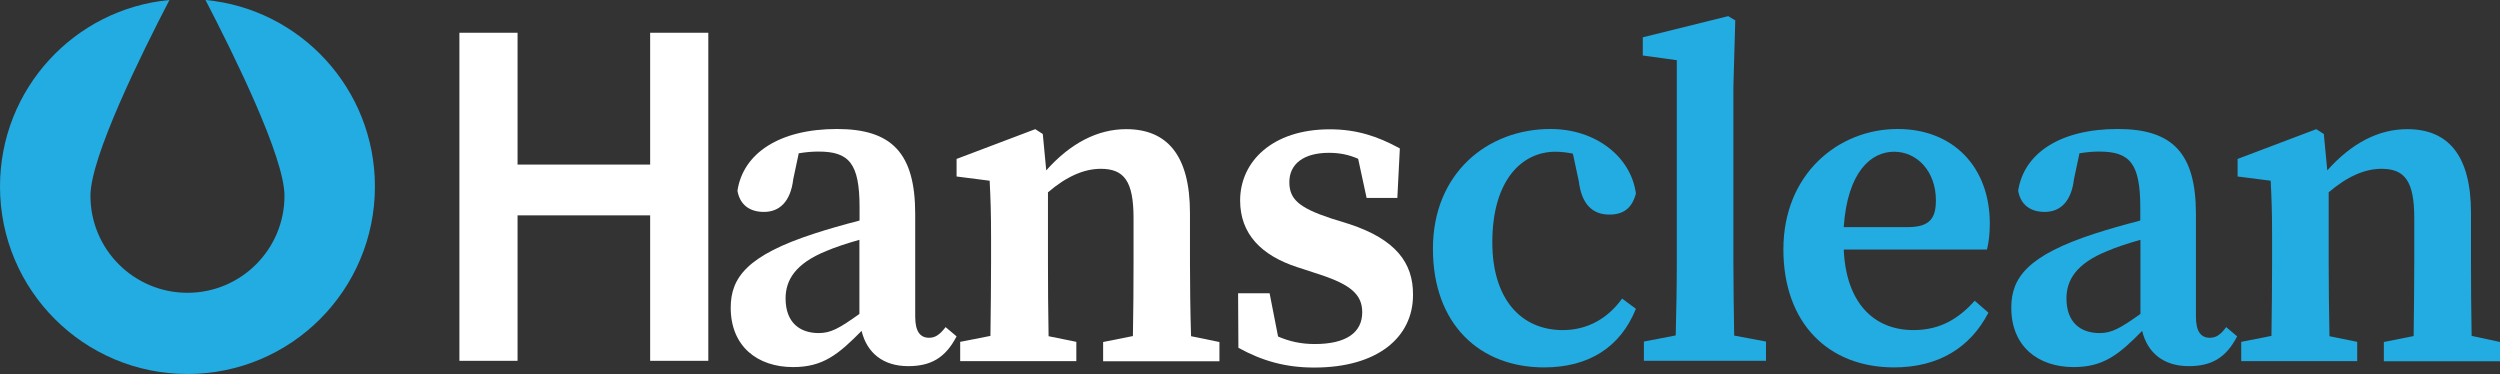 <?xml version="1.0" encoding="utf-8"?>
<!-- Generator: Adobe Illustrator 24.1.1, SVG Export Plug-In . SVG Version: 6.00 Build 0)  -->
<svg version="1.1" id="레이어_1" xmlns="http://www.w3.org/2000/svg" xmlns:xlink="http://www.w3.org/1999/xlink" x="0px"
	 y="0px" viewBox="0 0 159.5 23.86" style="enable-background:new 0 0 159.5 23.86;" xml:space="preserve">
<rect x="0" y="0" width="159.5" height="23.86" fill="#333333" stroke="none"/>
<style type="text/css">
	.st0{fill:none;}
	.st1{fill:#FFFFFF;}
	.st2{fill:#23ACE2;}
</style>
<g>
	<path class="st0" d="M136.56,15.3c-0.82,0.24-1.6,0.5-2.1,0.71c-2.02,0.81-2.62,1.88-2.62,3.03c0,1.55,0.92,2.21,2.11,2.21
		c0.78,0,1.31-0.3,2.61-1.23V15.3z"/>
	<path class="st0" d="M54.84,15.3c-0.82,0.24-1.6,0.5-2.1,0.71c-2.02,0.81-2.61,1.88-2.61,3.03c0,1.55,0.92,2.21,2.11,2.21
		c0.78,0,1.31-0.3,2.61-1.23V15.3z"/>
	<path class="st0" d="M120.84,9.68c-1.45,0-2.97,1.26-3.21,4.81h4.09c1.44,0,1.79-0.61,1.79-1.71
		C123.51,10.95,122.33,9.68,120.84,9.68z"/>
	<polygon class="st1" points="41.48,10.5 33.02,10.5 33.02,2.09 29.31,2.09 29.31,23.02 33.02,23.02 33.02,13.74 41.48,13.74 
		41.48,23.02 45.19,23.02 45.19,2.09 41.48,2.09 	"/>
	<path class="st1" d="M59.28,21.55c-0.56,0-0.89-0.38-0.89-1.35v-6.55c0-3.9-1.51-5.42-4.99-5.42c-3.67,0-5.99,1.55-6.35,3.94
		c0.15,0.87,0.75,1.35,1.69,1.35c0.99,0,1.7-0.65,1.87-2.09l0.35-1.65c0.48-0.08,0.89-0.11,1.26-0.11c1.95,0,2.62,0.75,2.62,3.55
		v0.85c-1.04,0.27-2.09,0.57-2.85,0.82c-4.33,1.4-5.37,2.83-5.37,4.74c0,2.48,1.72,3.79,3.98,3.79c1.9,0,2.88-0.8,4.37-2.31
		c0.34,1.41,1.38,2.25,2.97,2.25c1.43,0,2.37-0.51,3.09-1.9l-0.7-0.59C59.97,21.33,59.69,21.55,59.28,21.55z M52.23,21.25
		c-1.19,0-2.11-0.66-2.11-2.21c0-1.15,0.6-2.22,2.61-3.03c0.51-0.22,1.28-0.48,2.1-0.71v4.73C53.54,20.95,53.01,21.25,52.23,21.25z"
		/>
	<path class="st1" d="M75.92,16.72v-3.13c0-3.71-1.48-5.35-4.07-5.35c-1.81,0-3.54,0.88-5.1,2.63l-0.22-2.32l-0.48-0.31l-5.02,1.9
		v1.12l2.11,0.27c0.06,1.2,0.09,1.98,0.09,3.63v1.58c0,1.3-0.02,3.2-0.04,4.69l-1.93,0.38v1.23h1.89h3.79h1.73v-1.23l-1.77-0.36
		c-0.03-1.49-0.04-3.4-0.04-4.71v-4.47c1.18-1.01,2.3-1.5,3.37-1.5c1.49,0,2.09,0.79,2.09,3.14v2.84c0,1.34-0.01,3.22-0.04,4.69
		l-1.9,0.38v1.23h1.86h3.79h1.77v-1.23l-1.81-0.37C75.94,19.95,75.92,18.07,75.92,16.72z"/>
	<path class="st1" d="M86.1,14.3l-1.19-0.37c-2.05-0.68-2.65-1.23-2.65-2.31c0-1.17,0.93-1.87,2.52-1.87c0.72,0,1.3,0.13,1.87,0.38
		l0.54,2.5h1.96l0.16-3.16c-1.42-0.78-2.77-1.22-4.47-1.22c-3.69,0-5.72,2.08-5.72,4.54c0,2.15,1.37,3.51,3.63,4.25l1.5,0.49
		c1.93,0.64,2.66,1.27,2.66,2.39c0,1.29-1.01,2.03-3.03,2.03c-0.88,0-1.62-0.17-2.34-0.48l-0.54-2.76h-2.01l0.02,3.48
		c1.53,0.84,3.01,1.26,4.84,1.26c4.04,0,6.3-1.93,6.3-4.63C90.17,16.76,89.03,15.27,86.1,14.3z"/>
	<path class="st2" d="M99.71,21.06c-2.67,0-4.5-1.98-4.5-5.6c0-3.95,1.87-5.78,4.03-5.78c0.37,0,0.74,0.05,1.11,0.12l0.38,1.78
		c0.18,1.44,0.86,2.11,1.95,2.11c0.92,0,1.45-0.43,1.69-1.34c-0.3-2.31-2.52-4.12-5.45-4.12c-4.03,0-7.5,2.83-7.5,7.64
		c0,4.82,2.99,7.57,7.09,7.57c2.83,0,4.87-1.27,5.86-3.74l-0.88-0.65C102.59,20.3,101.3,21.06,99.71,21.06z"/>
	<path class="st2" d="M110.59,16.72V5.53l0.12-4.23l-0.45-0.27l-5.45,1.35v1.16l2.17,0.3v12.88c0,1.56-0.03,3.12-0.07,4.68
		l-2.03,0.39v1.23h2h3.79h2v-1.23l-2.03-0.38C110.62,19.85,110.59,18.28,110.59,16.72z"/>
	<path class="st2" d="M126.95,14.27c0-3.63-2.35-6.04-5.88-6.04c-3.8,0-7.29,2.88-7.29,7.68c0,4.7,2.86,7.53,7.06,7.53
		c2.82,0,4.86-1.25,6.02-3.49l-0.87-0.76c-0.99,1.09-2.15,1.87-3.91,1.87c-2.51,0-4.3-1.71-4.45-5.14h9.14
		C126.88,15.47,126.95,14.94,126.95,14.27z M121.72,14.49h-4.09c0.24-3.55,1.76-4.81,3.21-4.81c1.48,0,2.67,1.26,2.67,3.1
		C123.51,13.88,123.16,14.49,121.72,14.49z"/>
	<path class="st2" d="M140.99,21.55c-0.56,0-0.89-0.38-0.89-1.35v-6.55c0-3.9-1.51-5.42-4.99-5.42c-3.67,0-5.99,1.55-6.35,3.94
		c0.15,0.87,0.75,1.35,1.69,1.35c0.99,0,1.7-0.65,1.87-2.09l0.35-1.65c0.48-0.08,0.89-0.11,1.26-0.11c1.95,0,2.62,0.75,2.62,3.55
		v0.85c-1.04,0.27-2.09,0.57-2.86,0.82c-4.33,1.4-5.37,2.83-5.37,4.74c0,2.48,1.72,3.79,3.98,3.79c1.9,0,2.89-0.8,4.37-2.31
		c0.34,1.41,1.38,2.25,2.97,2.25c1.43,0,2.37-0.51,3.09-1.9l-0.7-0.59C141.69,21.33,141.41,21.55,140.99,21.55z M133.95,21.25
		c-1.19,0-2.11-0.66-2.11-2.21c0-1.15,0.6-2.22,2.62-3.03c0.51-0.22,1.28-0.48,2.1-0.71v4.73
		C135.26,20.95,134.73,21.25,133.95,21.25z"/>
	<path class="st2" d="M157.69,21.43c-0.03-1.48-0.04-3.36-0.04-4.71v-3.13c0-3.71-1.48-5.35-4.07-5.35c-1.81,0-3.54,0.88-5.1,2.63
		l-0.22-2.32l-0.48-0.31l-5.02,1.9v1.12l2.11,0.27c0.06,1.2,0.09,1.98,0.09,3.63v1.58c0,1.3-0.02,3.2-0.04,4.69l-1.93,0.38v1.23
		h1.89h3.79h1.72v-1.23l-1.77-0.36c-0.03-1.49-0.05-3.4-0.05-4.71v-4.47c1.18-1.01,2.3-1.5,3.37-1.5c1.49,0,2.09,0.79,2.09,3.14
		v2.84c0,1.34-0.02,3.22-0.04,4.69l-1.9,0.38v1.23h1.86h3.79h1.77v-1.23L157.69,21.43z"/>
</g>
<path class="st2" d="M23.92,11.9c0,6.61-5.35,11.96-11.96,11.96C5.35,23.86,0,18.51,0,11.9C0,5.68,4.74,0.57,10.81,0
	C9.03,3.43,5.77,10.01,5.77,12.49c0,3.42,2.77,6.19,6.19,6.19c3.42,0,6.19-2.77,6.19-6.19c0-2.48-3.26-9.06-5.04-12.49
	C19.18,0.57,23.92,5.68,23.92,11.9z"/>
</svg>
